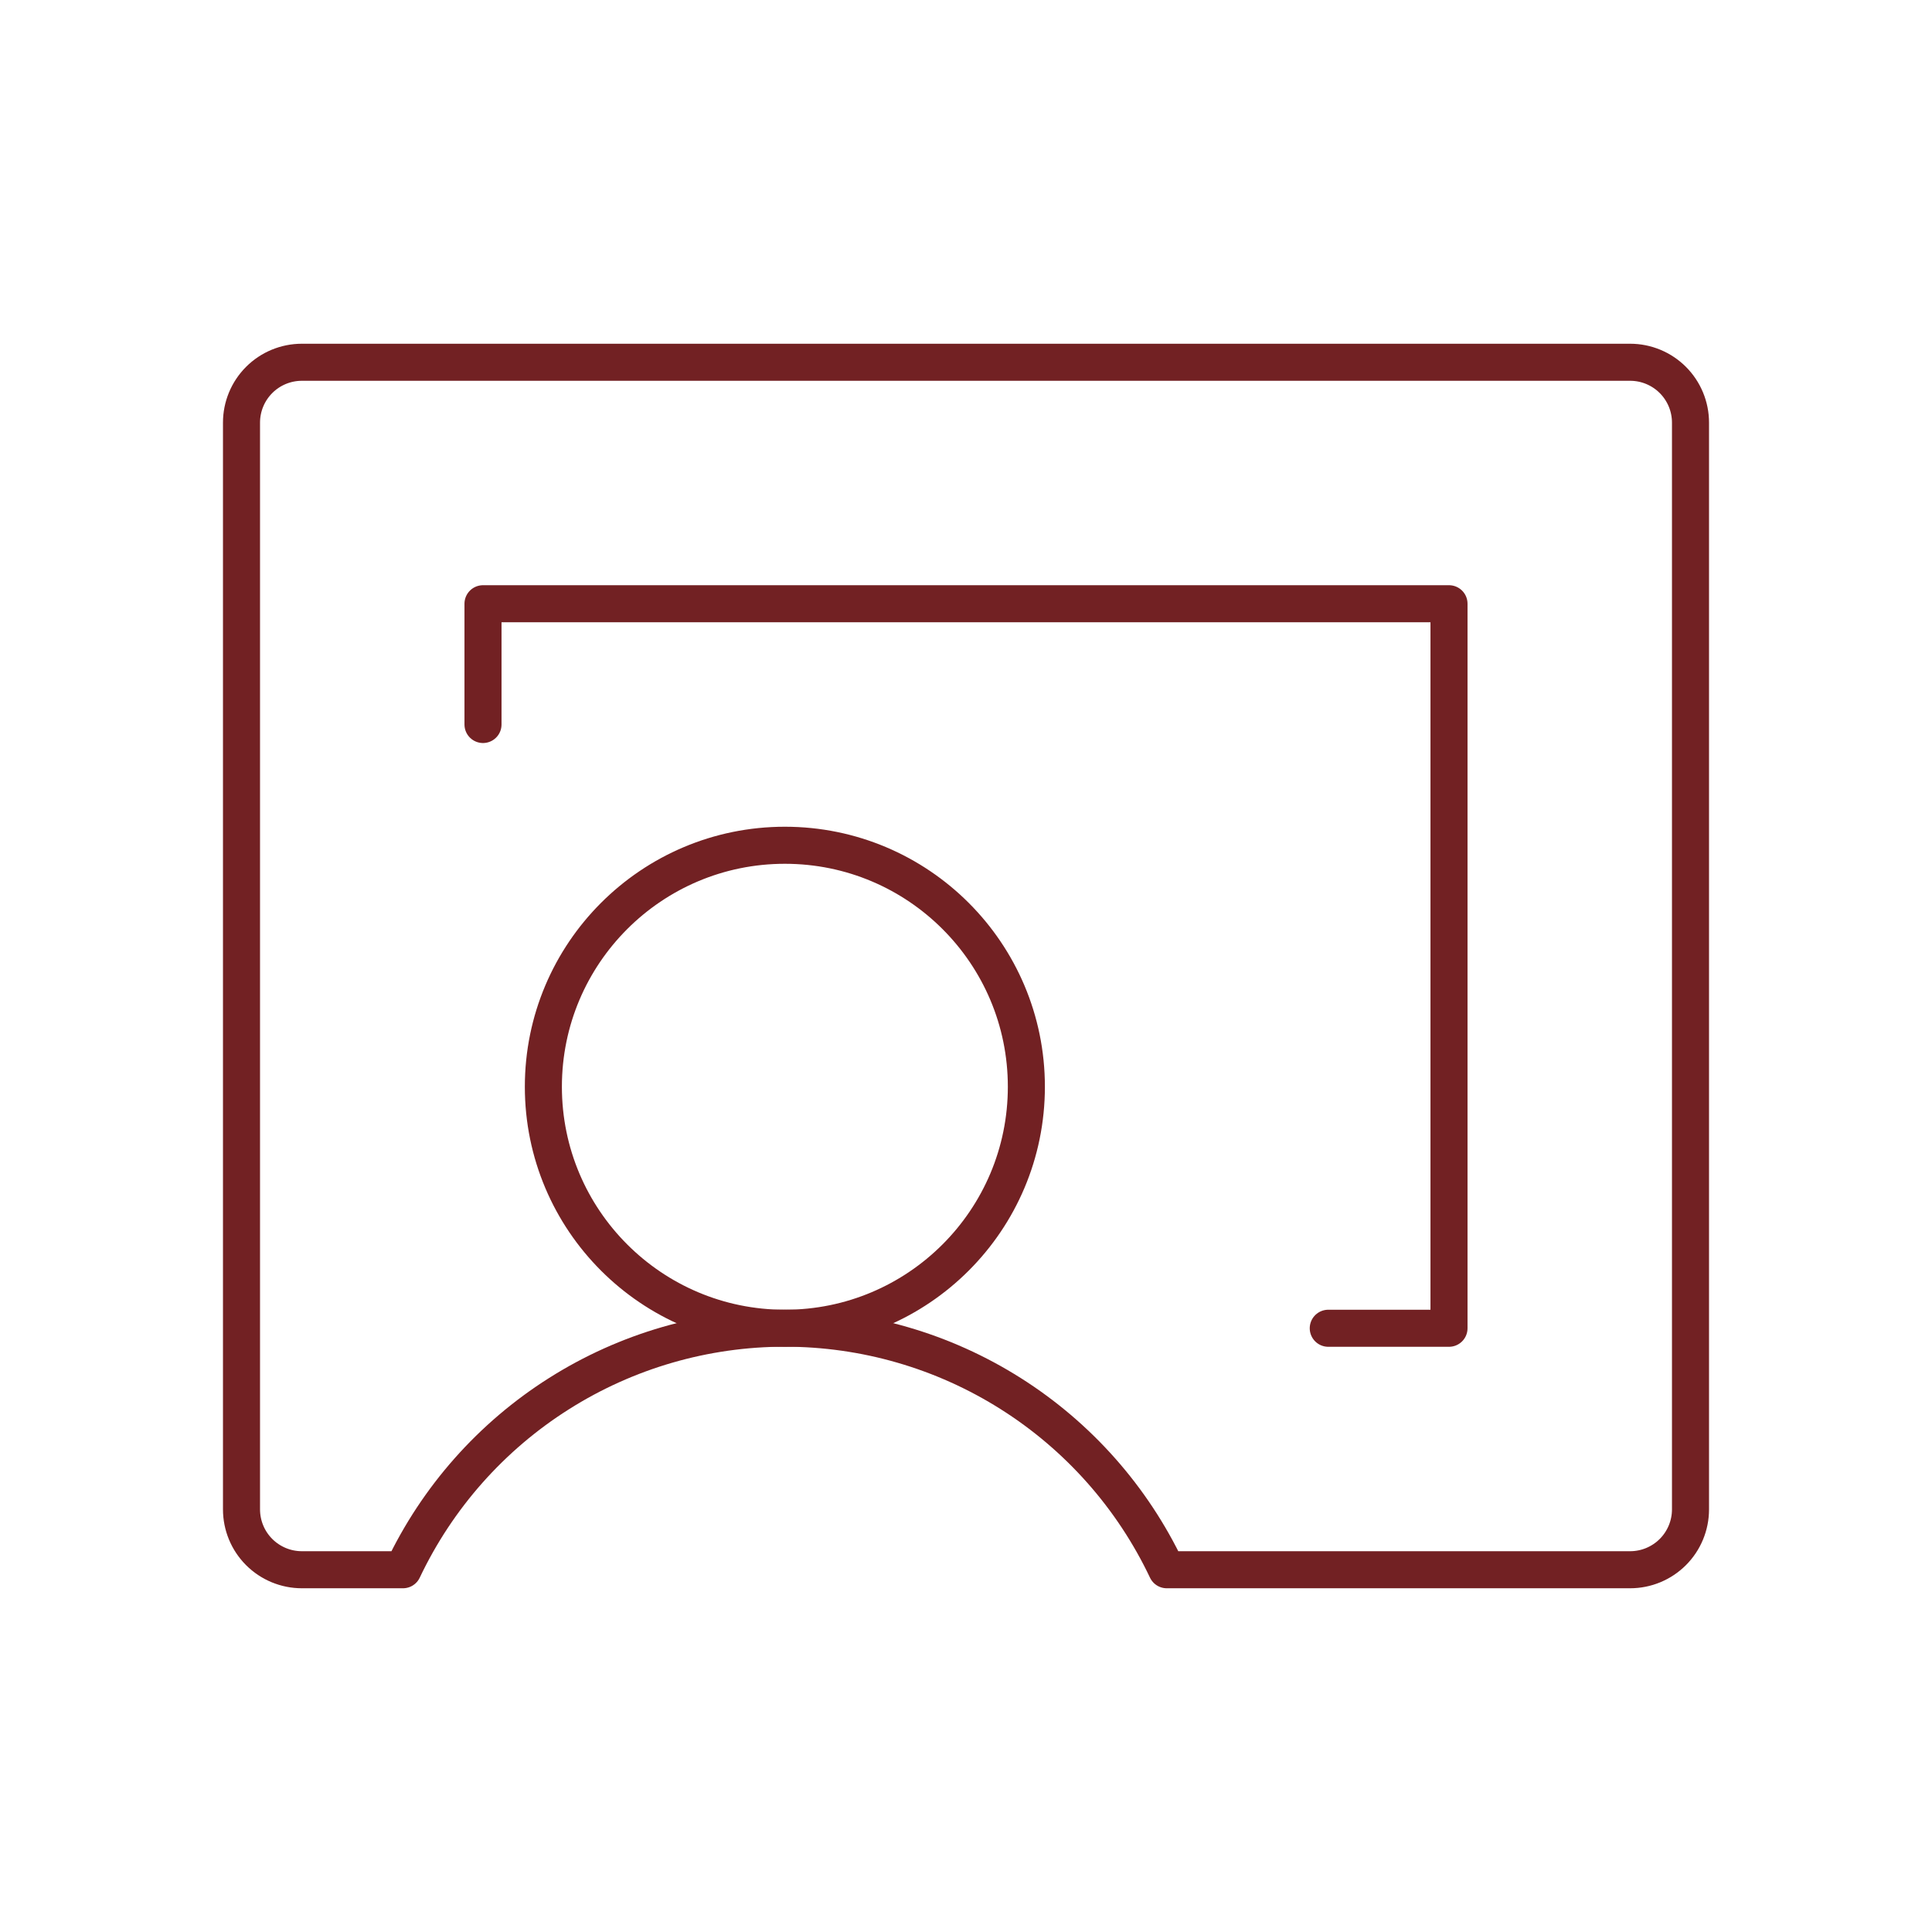 <svg width="73" height="73" viewBox="0 0 73 73" fill="none" xmlns="http://www.w3.org/2000/svg">
<path d="M29.656 50.188C34.696 50.188 38.781 46.102 38.781 41.062C38.781 36.023 34.696 31.938 29.656 31.938C24.617 31.938 20.531 36.023 20.531 41.062C20.531 46.102 24.617 50.188 29.656 50.188Z" stroke="#722123" stroke-width="1.4" stroke-linecap="round" stroke-linejoin="round"/>
<path d="M15.227 59.312C16.522 56.582 18.565 54.274 21.12 52.659C23.674 51.043 26.634 50.185 29.656 50.185C32.679 50.185 35.639 51.043 38.193 52.659C40.747 54.274 42.79 56.582 44.085 59.312H61.594C62.199 59.312 62.779 59.072 63.207 58.644C63.635 58.217 63.875 57.636 63.875 57.031V15.969C63.875 15.364 63.635 14.784 63.207 14.356C62.779 13.928 62.199 13.688 61.594 13.688H11.406C10.801 13.688 10.221 13.928 9.793 14.356C9.365 14.784 9.125 15.364 9.125 15.969V57.031C9.125 57.636 9.365 58.217 9.793 58.644C10.221 59.072 10.801 59.312 11.406 59.312H15.227Z" stroke="#722123" stroke-width="1.4" stroke-linecap="round" stroke-linejoin="round"/>
<path d="M50.188 50.188H54.75V22.812H18.25V27.375" stroke="#722123" stroke-width="1.4" stroke-linecap="round" stroke-linejoin="round"/>
</svg>
